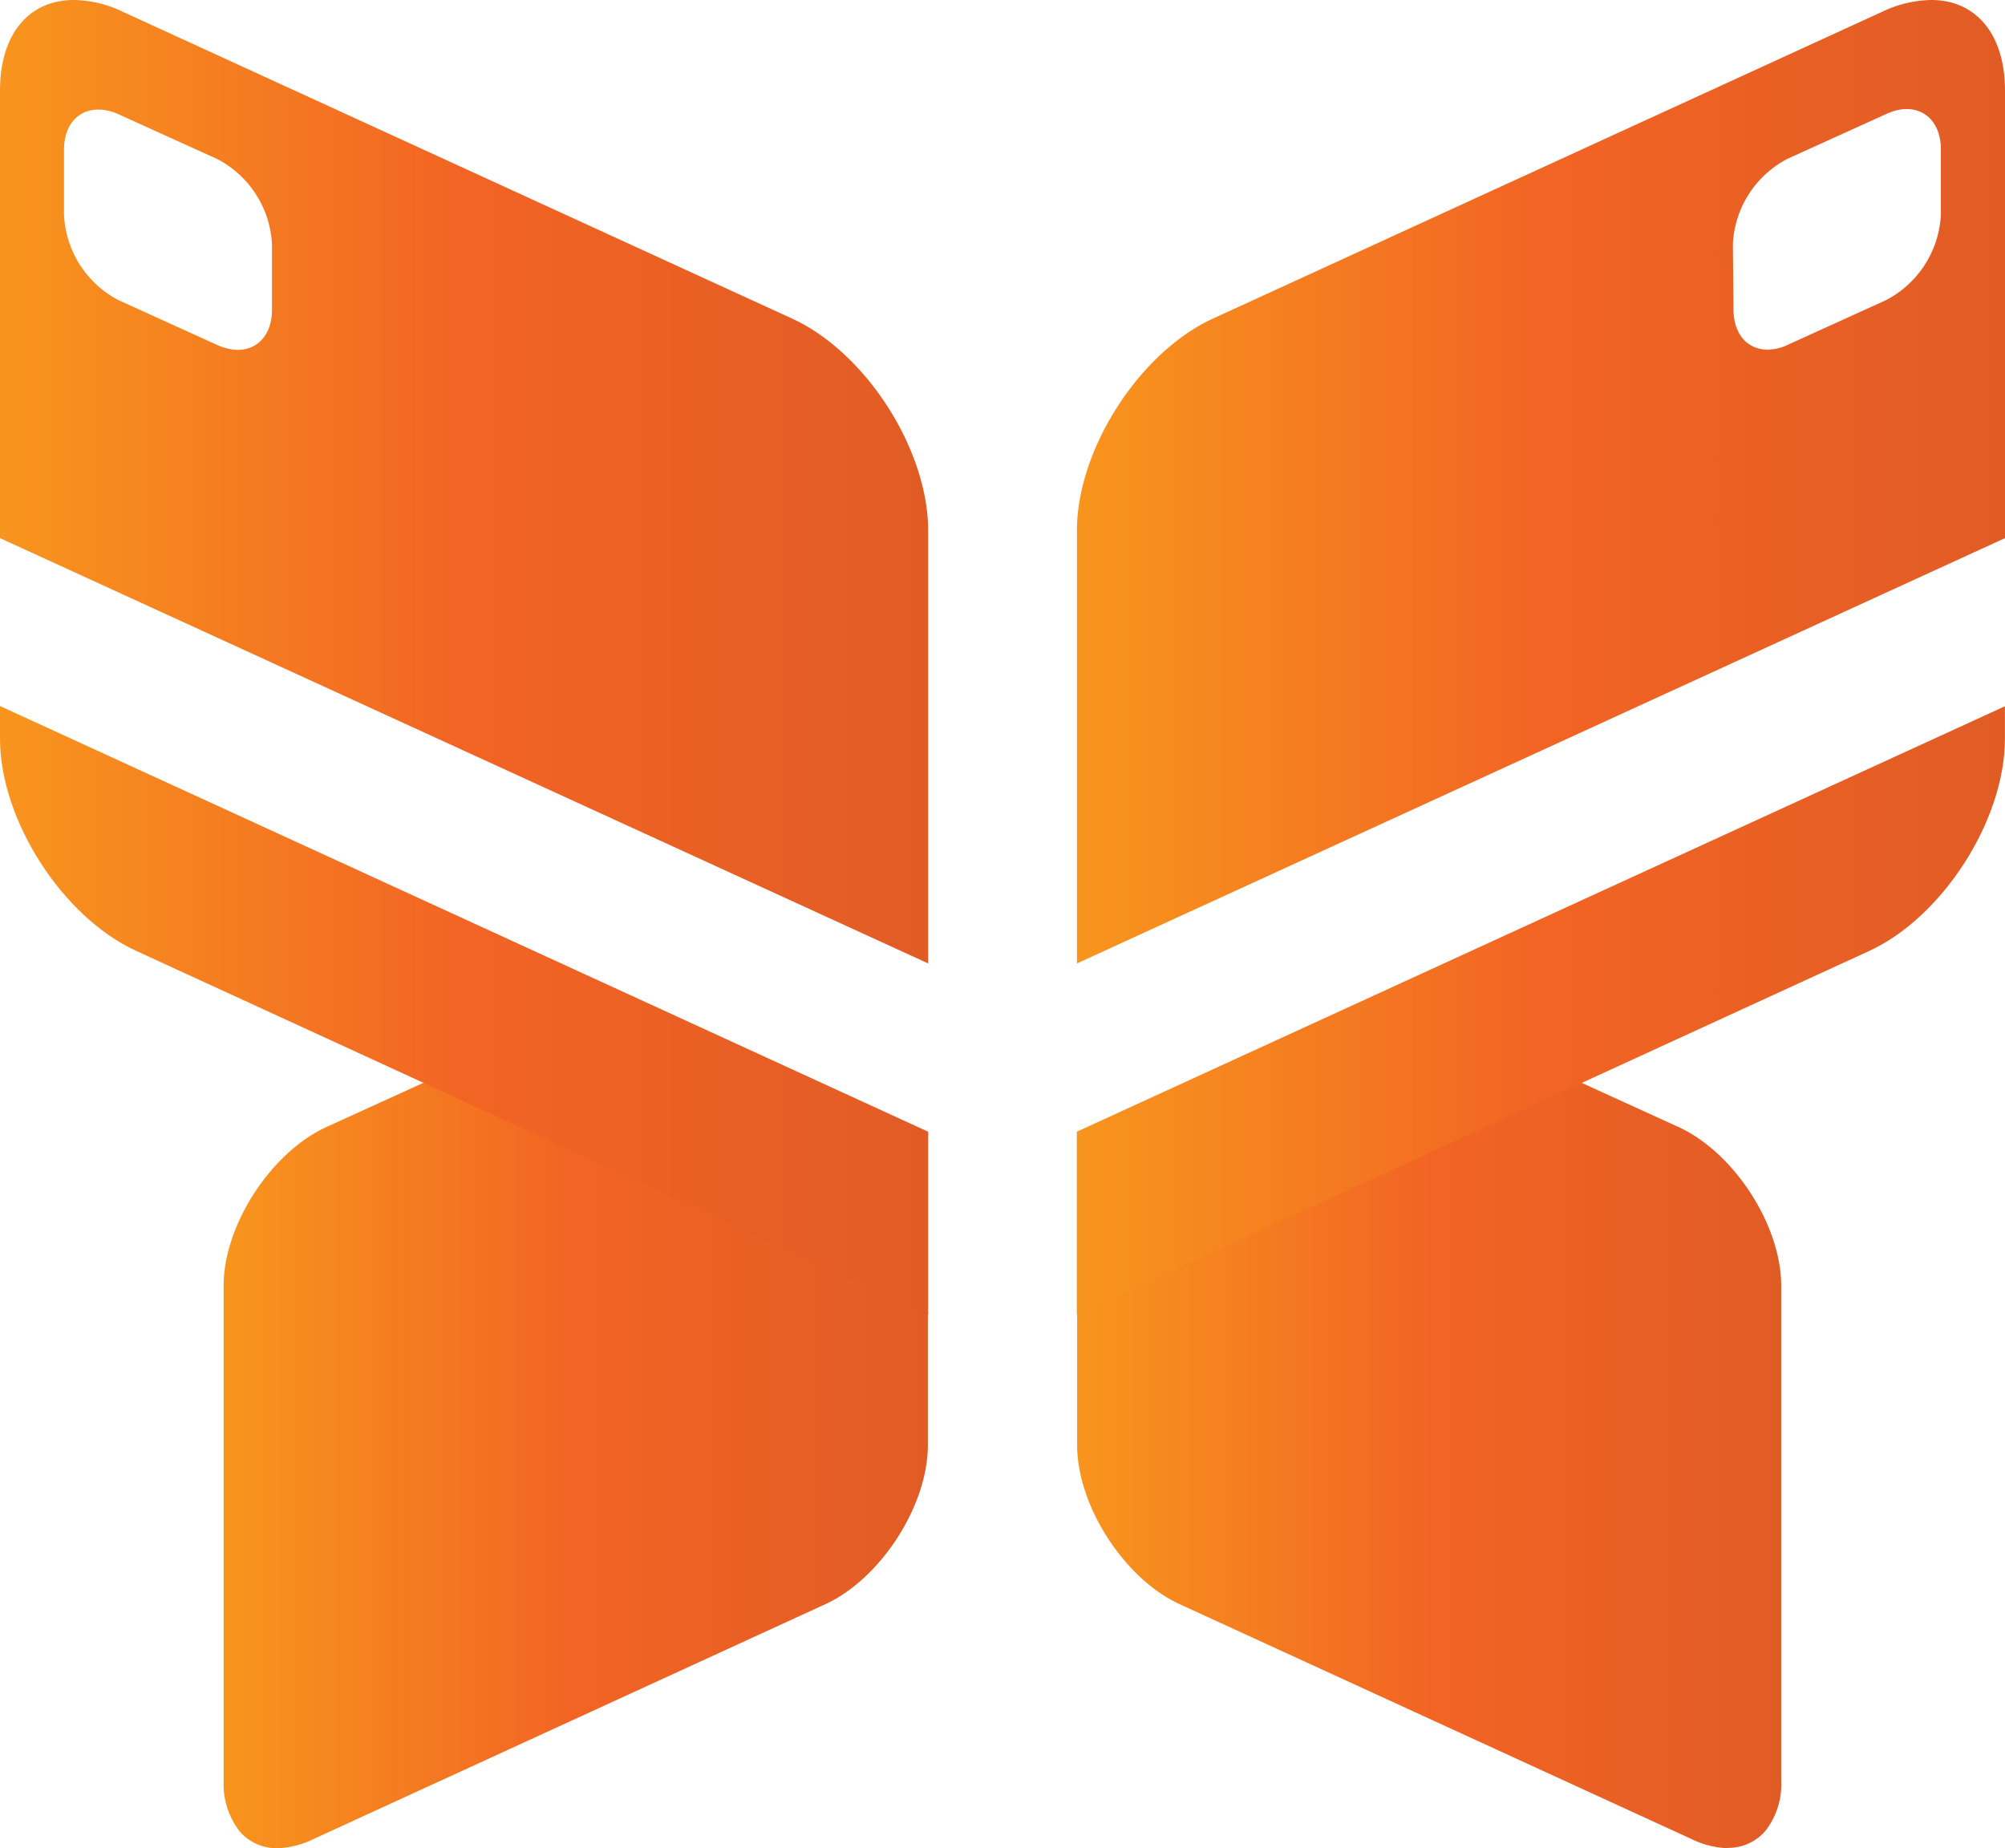 <svg xmlns="http://www.w3.org/2000/svg" width="47.208" height="43.512" fill="none" xmlns:v="https://vecta.io/nano"><path d="M7.683 26.534c-1.299.596-2.418 2.305-2.418 3.737v11.661a1.82 1.82 0 0 0 .378 1.184 1.15 1.15 0 0 0 .885.396h.02a2.09 2.09 0 0 0 .842-.22l12.043-5.525c1.299-.596 2.414-2.315 2.414-3.745v-6.579c0-.949-8.29-3.585-8.29-3.585z" fill="url(#A)"/><path d="M0 17.392c0 1.911 1.469 4.199 3.208 4.995l18.646 8.564v-4.307L0 16.622z" fill="url(#B)"/><path d="M5.11 8.12L2.798 7.07c-.757-.39-1.248-1.155-1.291-2.008V3.525c0-.776.586-1.151 1.295-.83l2.311 1.048a2.4 2.4 0 0 1 1.291 2.006v1.545c0 .584-.337.943-.806.943-.151-.002-.315-.04-.489-.117zM0 2.133v10.536l21.854 10.013V12.495c0-1.911-1.468-4.199-3.204-4.995L2.891.277C2.533.103 2.143.008 1.743 0 .667 0 0 .816 0 2.133z" fill="url(#B)"/><path d="M25.361 27.441v6.579c0 1.43 1.113 3.149 2.41 3.745l12.043 5.525c.263.131.551.208.844.22l.02-.006a1.15 1.15 0 0 0 .887-.398c.261-.335.394-.752.374-1.176V30.271c0-1.432-1.117-3.141-2.416-3.737l-5.874-2.678c.002.002-8.288 2.636-8.288 3.585z" fill="url(#C)"/><path d="M25.354 26.643v4.308l18.648-8.559c1.737-.796 3.204-3.085 3.204-4.997v-.768z" fill="url(#D)"/><path d="M40.815 7.284l-.014-1.541c.042-.852.535-1.614 1.289-2.006l2.311-1.048c.705-.335 1.297.05 1.297.826V5.06c-.045.852-.537 1.614-1.291 2.006L42.11 8.11a1.14 1.14 0 0 1-.491.121c-.467.002-.804-.36-.804-.947zM44.316.277L28.56 7.5c-1.735.796-3.204 3.084-3.204 4.995v10.187l21.852-10.013V2.133C47.208.82 46.538 0 45.469 0c-.402.008-.794.103-1.153.277z" fill="url(#D)"/><defs><linearGradient id="A" x1="5.263" y1="33.685" x2="21.847" y2="33.685" gradientUnits="userSpaceOnUse"><stop stop-color="#f8951d"/><stop offset=".5" stop-color="#f26424"/><stop offset="1" stop-color="#e15c25"/></linearGradient><linearGradient id="B" x1="0" y1="11.341" x2="21.854" y2="11.341" gradientUnits="userSpaceOnUse"><stop stop-color="#f8951d"/><stop offset=".5" stop-color="#f26424"/><stop offset="1" stop-color="#e15c25"/></linearGradient><linearGradient id="C" x1="25.362" y1="33.685" x2="41.942" y2="33.685" gradientUnits="userSpaceOnUse"><stop stop-color="#f8951d"/><stop offset=".5" stop-color="#f26424"/><stop offset="1" stop-color="#e15c25"/></linearGradient><linearGradient id="D" x1="25.354" y1="11.341" x2="47.207" y2="11.341" gradientUnits="userSpaceOnUse"><stop stop-color="#f8951d"/><stop offset=".5" stop-color="#f26424"/><stop offset="1" stop-color="#e15c25"/></linearGradient></defs></svg>